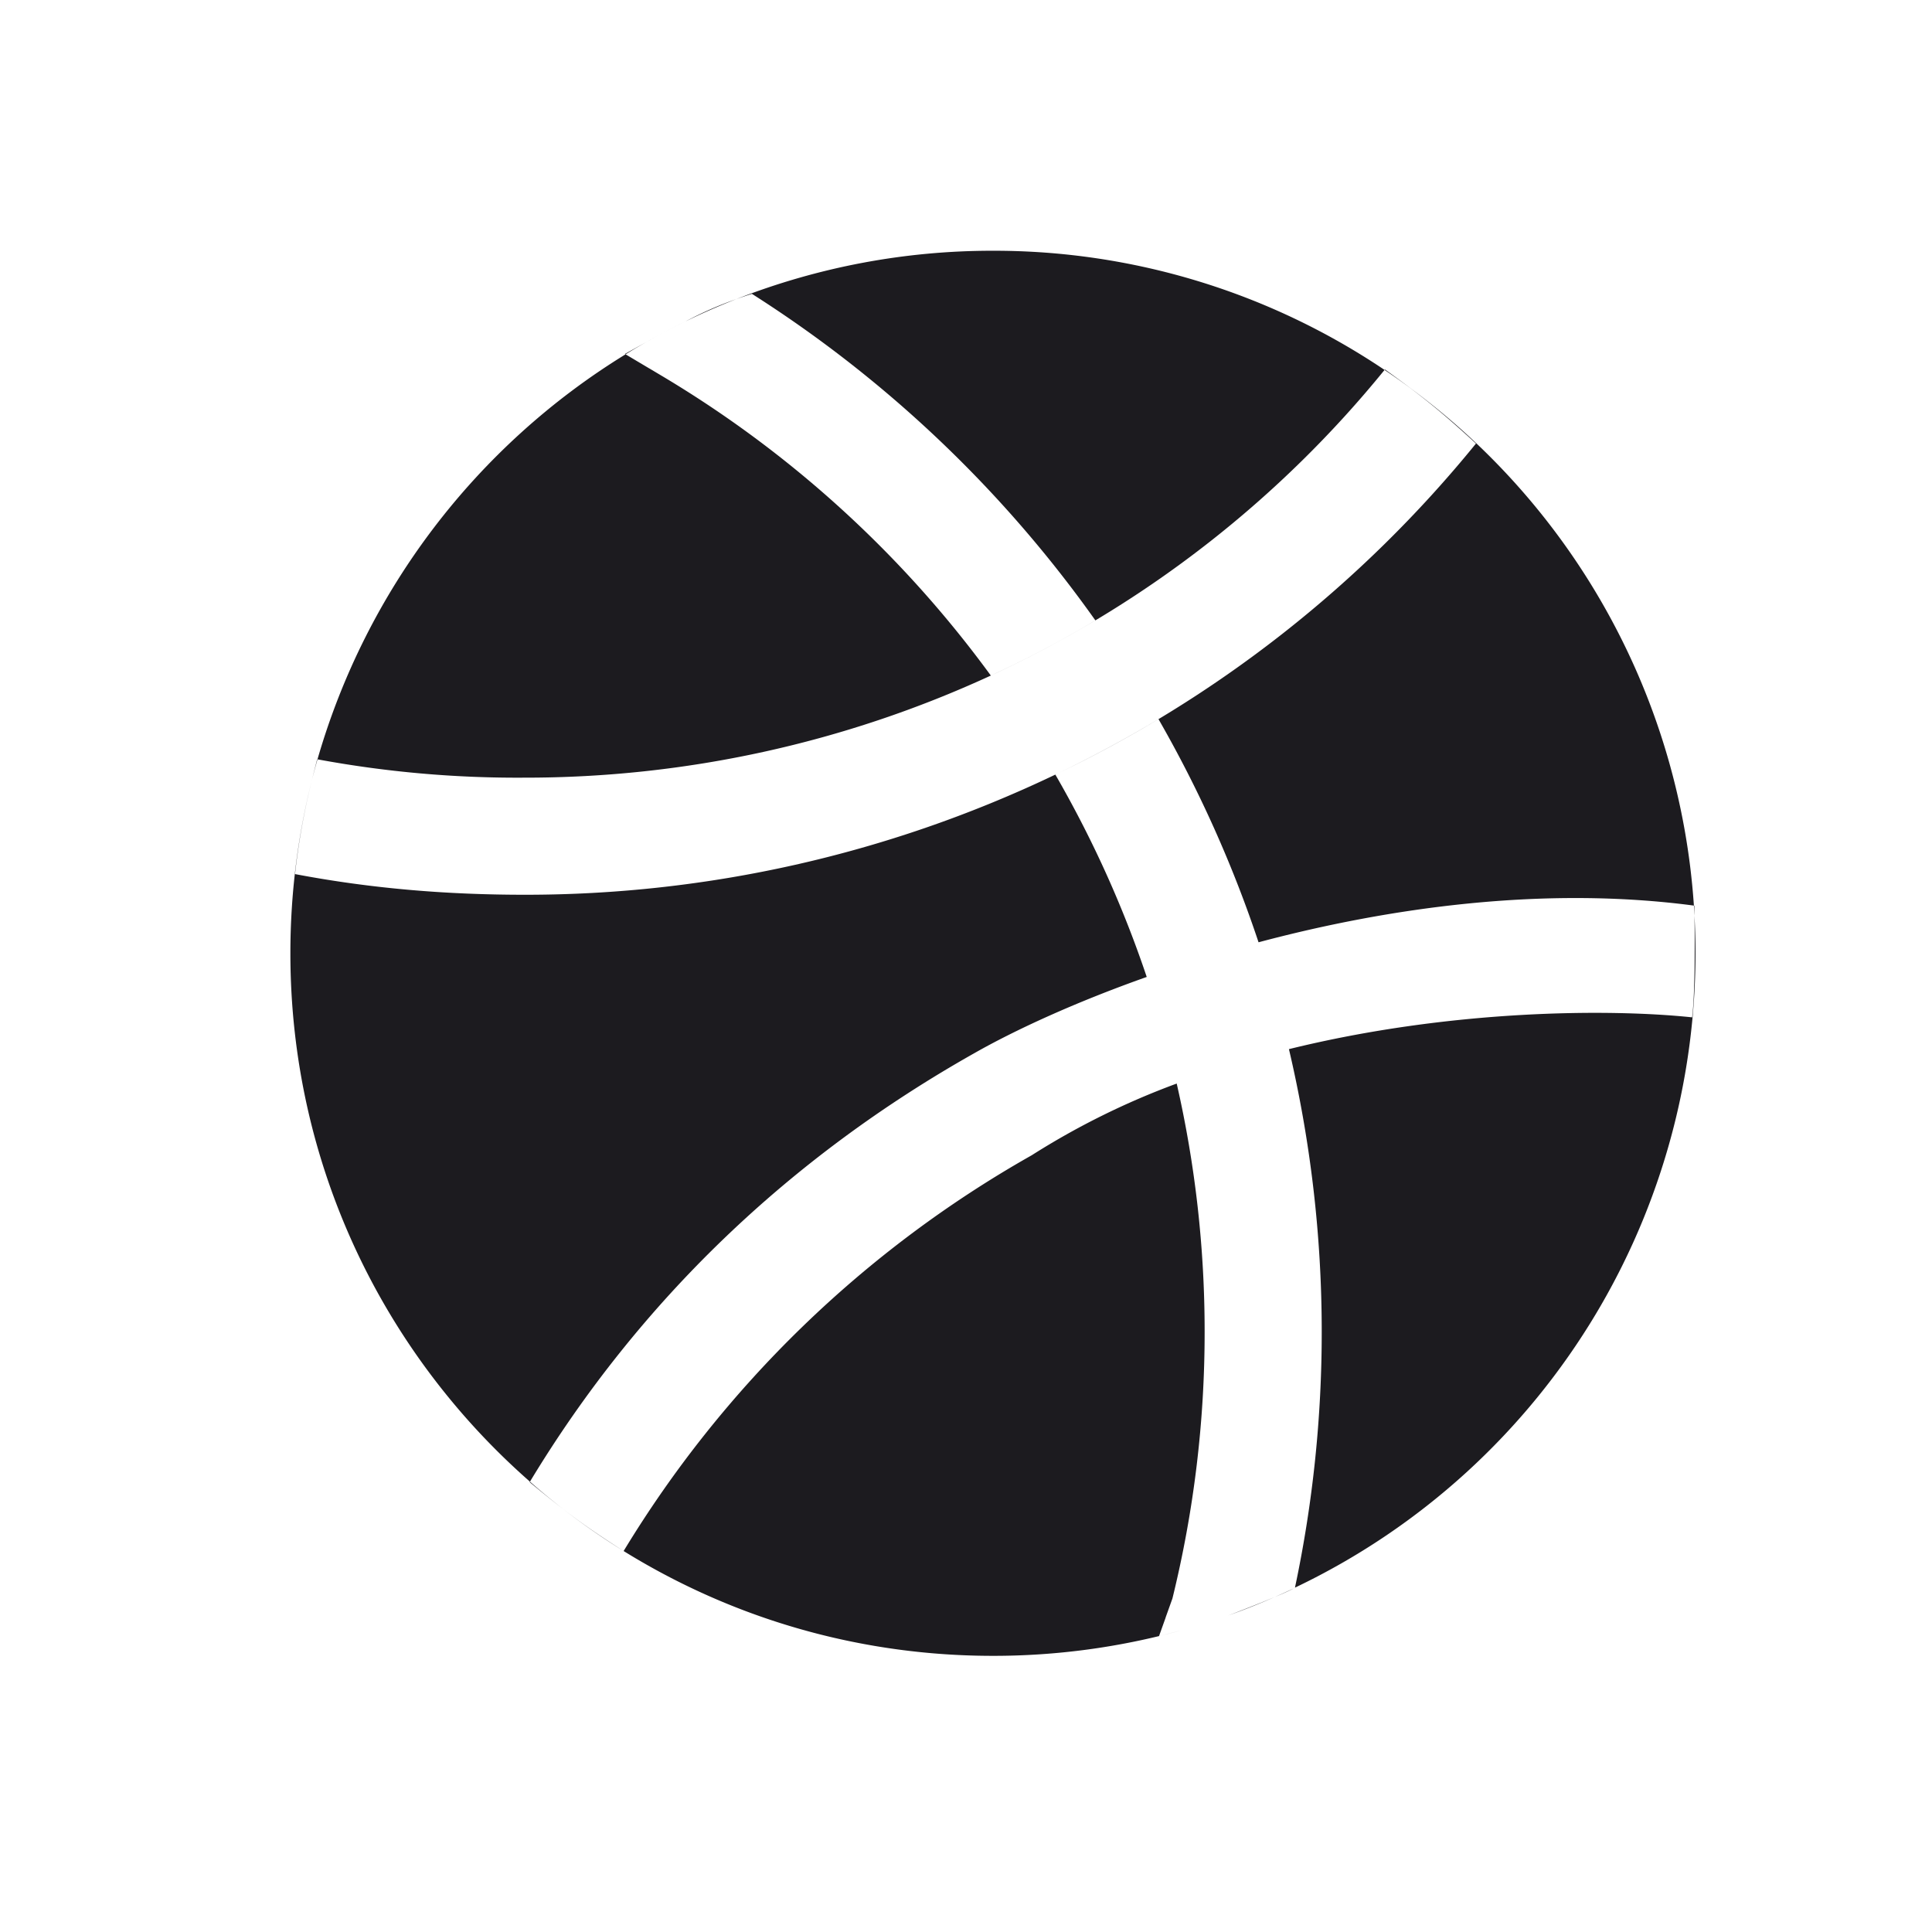 <svg xmlns="http://www.w3.org/2000/svg" width="33" height="33" fill="none"><path fill="#1C1B1F" fill-rule="evenodd" d="M20.148 27.855a12.013 12.013 0 0 1-3.188.428c-2.767 0-5.315-.937-7.345-2.51.317.244.615.45 1.037.72a19.198 19.198 0 0 1 6.97-6.76 13.007 13.007 0 0 1 2.477-1.225 18.99 18.99 0 0 1 .477 4.236v.001a19.043 19.043 0 0 1-.55 4.558l-.116.324v.003l-.113.316c.13-.033.244-.062.35-.091Zm.42-.124Zm0 0Zm.418-.14h-.002l-.004.002.006-.002Zm0 0c.268-.095.531-.2.79-.314-.259.11-.592.239-.79.314Zm1.111-.46c-.063.035-.18.088-.32.146.107-.047.214-.096.32-.146Zm-.081-9.211c.37 1.574.56 3.193.56 4.824a21.042 21.042 0 0 1-.457 4.374 12.001 12.001 0 0 0 6.824-11.478c0-.063-.002-.12-.003-.171l-.007-.001a11.986 11.986 0 0 0-4.843-8.839 21.89 21.89 0 0 0-.434-.318l-.006.008a11.944 11.944 0 0 0-6.69-2.036 11.97 11.97 0 0 0-4.381.825 6.293 6.293 0 0 0-.874.384c-.2.098-.397.2-.591.309l-.439.244a.853.853 0 0 1 .01.007 12.027 12.027 0 0 0-5.262 6.918l-.005-.001c-.033.126-.063.244-.09.355-.24.946-.368 1.938-.368 2.959 0 3.598 1.584 6.826 4.092 9.025l-.005.008c.212.176.393.322.568.457-.192-.15-.38-.304-.563-.465 1.868-3.092 4.44-5.542 7.587-7.317.692-.394 1.714-.867 2.948-1.304a18.985 18.985 0 0 0-1.52-3.385l-.041-.071c.604-.29 1.192-.606 1.762-.948l.014.025a20.98 20.98 0 0 1 1.695 3.787c2.247-.599 4.886-.964 7.436-.627l.01.173c.008.51.008 1.365-.04 1.736-1.41-.148-4.123-.138-6.887.543Zm-5.092-6.381a18.991 18.991 0 0 0-5.65-5.137l-.188-.112h-.001l-.4-.238a12.043 12.043 0 0 1 1.016-.558l.004-.002c.285-.14.576-.267.874-.384.08-.028.167-.058.264-.089a20.991 20.991 0 0 1 5.867 5.578 19.015 19.015 0 0 1-1.786.942Zm0 0 .191-.09a18.787 18.787 0 0 0 6.534-5.13c.15.1.296.204.44.31.408.308.702.561 1.122.947a20.79 20.79 0 0 1-7.238 5.68 20.961 20.961 0 0 1-9.012 2.027c-1.328 0-2.618-.105-3.922-.353a11.918 11.918 0 0 1 .384-1.96 18.69 18.69 0 0 0 3.538.313h.001c2.75.002 5.466-.593 7.962-1.744Z" clip-rule="evenodd"/></svg>